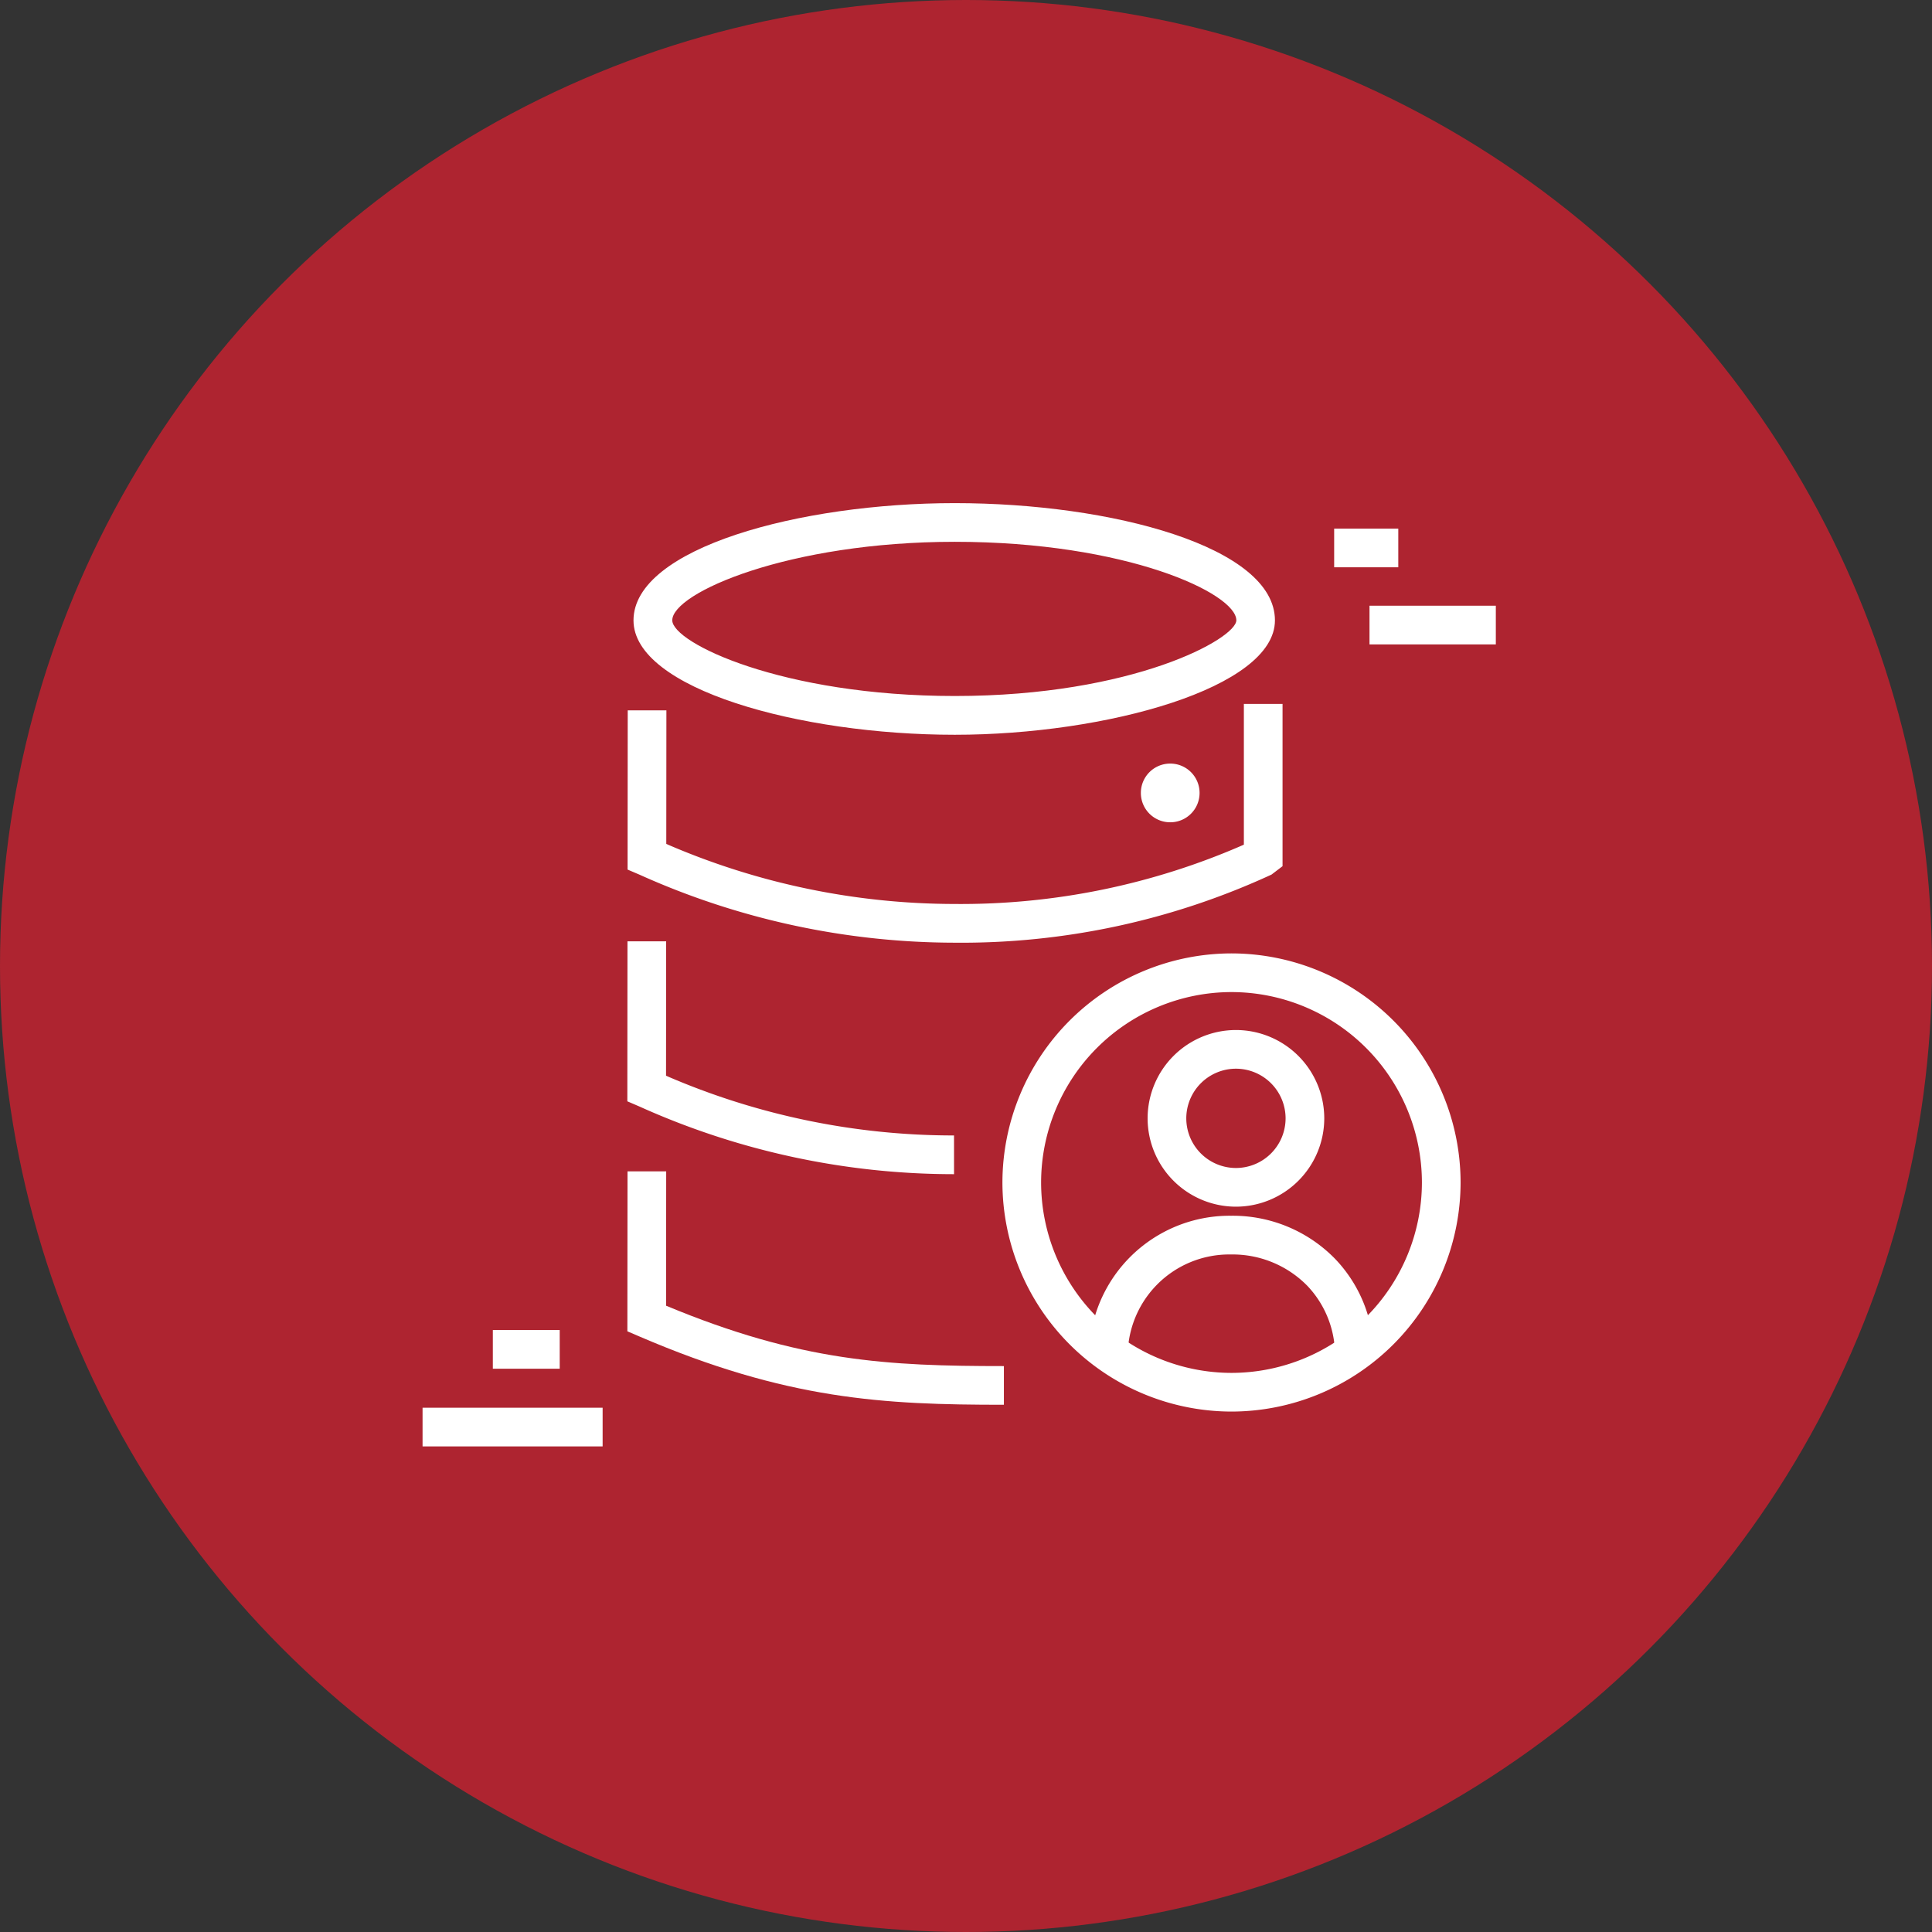 <svg xmlns="http://www.w3.org/2000/svg" width="96" height="96" viewBox="0 0 96 96">
  <rect x="0" y="0" width="96" height="96" fill="#333333" stroke="none"/>
  <g id="Ping_DS" data-name="Ping DS" transform="translate(-872 -7)">
    <circle id="Ellipse_6" data-name="Ellipse 6" cx="48" cy="48" r="48" transform="translate(872 7)" fill="#ae2430"/>
    <g id="Group_8" data-name="Group 8" transform="translate(-42.095 -130.595)">
      <path id="Path_9" data-name="Path 9" d="M-5.361-3.9A1.456,1.456,0,0,0-3.9-5.361,1.456,1.456,0,0,0-5.361-6.817,1.456,1.456,0,0,0-6.817-5.361,1.456,1.456,0,0,0-5.361-3.9Z" transform="translate(977.601 182.354)" fill="#fff"/>
      <path id="Path_16" data-name="Path 16" d="M-7.458,0h3.186" transform="translate(987.847 164.822)" fill="#fff"/>
      <path id="Path_16_-_Outline" data-name="Path 16 - Outline" d="M-4.272-2.578H-7.458V-4.5h3.186Z" transform="translate(987.847 168.361)" fill="#fff"/>
      <path id="Path_17" data-name="Path 17" d="M-14.694,0h6.277" transform="translate(996.839 168.655)" fill="#fff"/>
      <path id="Path_17_-_Outline" data-name="Path 17 - Outline" d="M-8.417-2.578h-6.277V-4.5h6.277Z" transform="translate(996.839 172.193)" fill="#fff"/>
      <g id="Group_7" data-name="Group 7" transform="translate(935.095 162.595)">
        <path id="Path_10_-_Outline" data-name="Path 10 - Outline" d="M-58.646-15.434c-7.71,0-15.965-2.284-15.965-5.684,0-3.6,8.284-5.826,15.96-5.826,7.822,0,15.913,2.179,15.913,5.826C-42.738-17.768-51.122-15.434-58.646-15.434Zm0-9.588c-8.249,0-14.038,2.533-14.038,3.9,0,1.117,5.45,3.762,14.042,3.762,8.872,0,13.986-2.855,13.986-3.762C-44.661-22.458-50.109-25.022-58.651-25.022Z" transform="translate(85.089 26.944)" fill="#fff"/>
        <path id="Path_11_-_Outline" data-name="Path 11 - Outline" d="M-27.339-13.3c-5.984,0-10.787-.244-18.127-3.4l-.582-.25.007-7.949,1.922,0-.006,6.677c6.685,2.782,11.018,3,16.786,3Z" transform="translate(56.222 58.102)" fill="#fff"/>
        <path id="Path_12_-_Outline" data-name="Path 12 - Outline" d="M-24.019-13.265a38.051,38.051,0,0,1-15.651-3.37l-.583-.25.007-7.949,1.922,0-.006,6.677a35.9,35.9,0,0,0,14.31,2.968Z" transform="translate(50.425 46.609)" fill="#fff"/>
        <path id="Path_13_-_Outline" data-name="Path 13 - Outline" d="M-59.953-13.656A38.255,38.255,0,0,1-75.6-17.04l-.584-.249.007-7.913,1.922,0-.006,6.638a36.068,36.068,0,0,0,14.311,2.984,35,35,0,0,0,14.389-2.947l0-6.993h1.922v8.062l-.549.418A36.755,36.755,0,0,1-59.953-13.656Z" transform="translate(86.368 35.498)" fill="#fff"/>
        <path id="Path_14" data-name="Path 14" d="M-20.944,0H-12" transform="translate(20.944 45.911)" fill="#fff"/>
        <path id="Path_14_-_Outline" data-name="Path 14 - Outline" d="M-12-2.578h-8.947V-4.5H-12Z" transform="translate(20.944 49.449)" fill="#fff"/>
        <path id="Path_15" data-name="Path 15" d="M-7.778,0h3.323" transform="translate(11.267 42.05)" fill="#fff"/>
        <path id="Path_15_-_Outline" data-name="Path 15 - Outline" d="M-4.455-2.578H-7.778V-4.5h3.323Z" transform="translate(11.267 45.589)" fill="#fff"/>
        <path id="Path_18_-_Outline" data-name="Path 18 - Outline" d="M-41.911-53.294A11.4,11.4,0,0,1-30.528-41.911,11.4,11.4,0,0,1-41.911-30.528,11.4,11.4,0,0,1-53.294-41.911,11.4,11.4,0,0,1-41.911-53.294Zm0,20.844a9.472,9.472,0,0,0,9.461-9.461,9.472,9.472,0,0,0-9.461-9.461,9.472,9.472,0,0,0-9.461,9.461A9.472,9.472,0,0,0-41.911-32.45Z" transform="translate(82.104 75.668)" fill="#fff"/>
      </g>
      <path id="Path_19_-_Outline" data-name="Path 19 - Outline" d="M-16.16-20.549a4.394,4.394,0,0,1,4.389,4.389,4.394,4.394,0,0,1-4.389,4.389,4.394,4.394,0,0,1-4.389-4.389A4.394,4.394,0,0,1-16.16-20.549Zm0,6.856a2.47,2.47,0,0,0,2.467-2.467,2.47,2.47,0,0,0-2.467-2.467,2.47,2.47,0,0,0-2.467,2.467A2.47,2.47,0,0,0-16.16-13.693Z" transform="translate(991.668 209.325)" fill="#fff"/>
      <path id="Path_20_-_Outline" data-name="Path 20 - Outline" d="M-18.961-11.914l-1.921-.069a5,5,0,0,0-1.367-3.695,5.2,5.2,0,0,0-3.789-1.56,5.048,5.048,0,0,0-5.133,5.3h-1.922a6.984,6.984,0,0,1,7.055-7.224,7.1,7.1,0,0,1,5.172,2.148A6.9,6.9,0,0,1-18.961-11.914Z" transform="translate(1001.307 217.167)" fill="#fff"/>
    </g>
  </g>
</svg>
